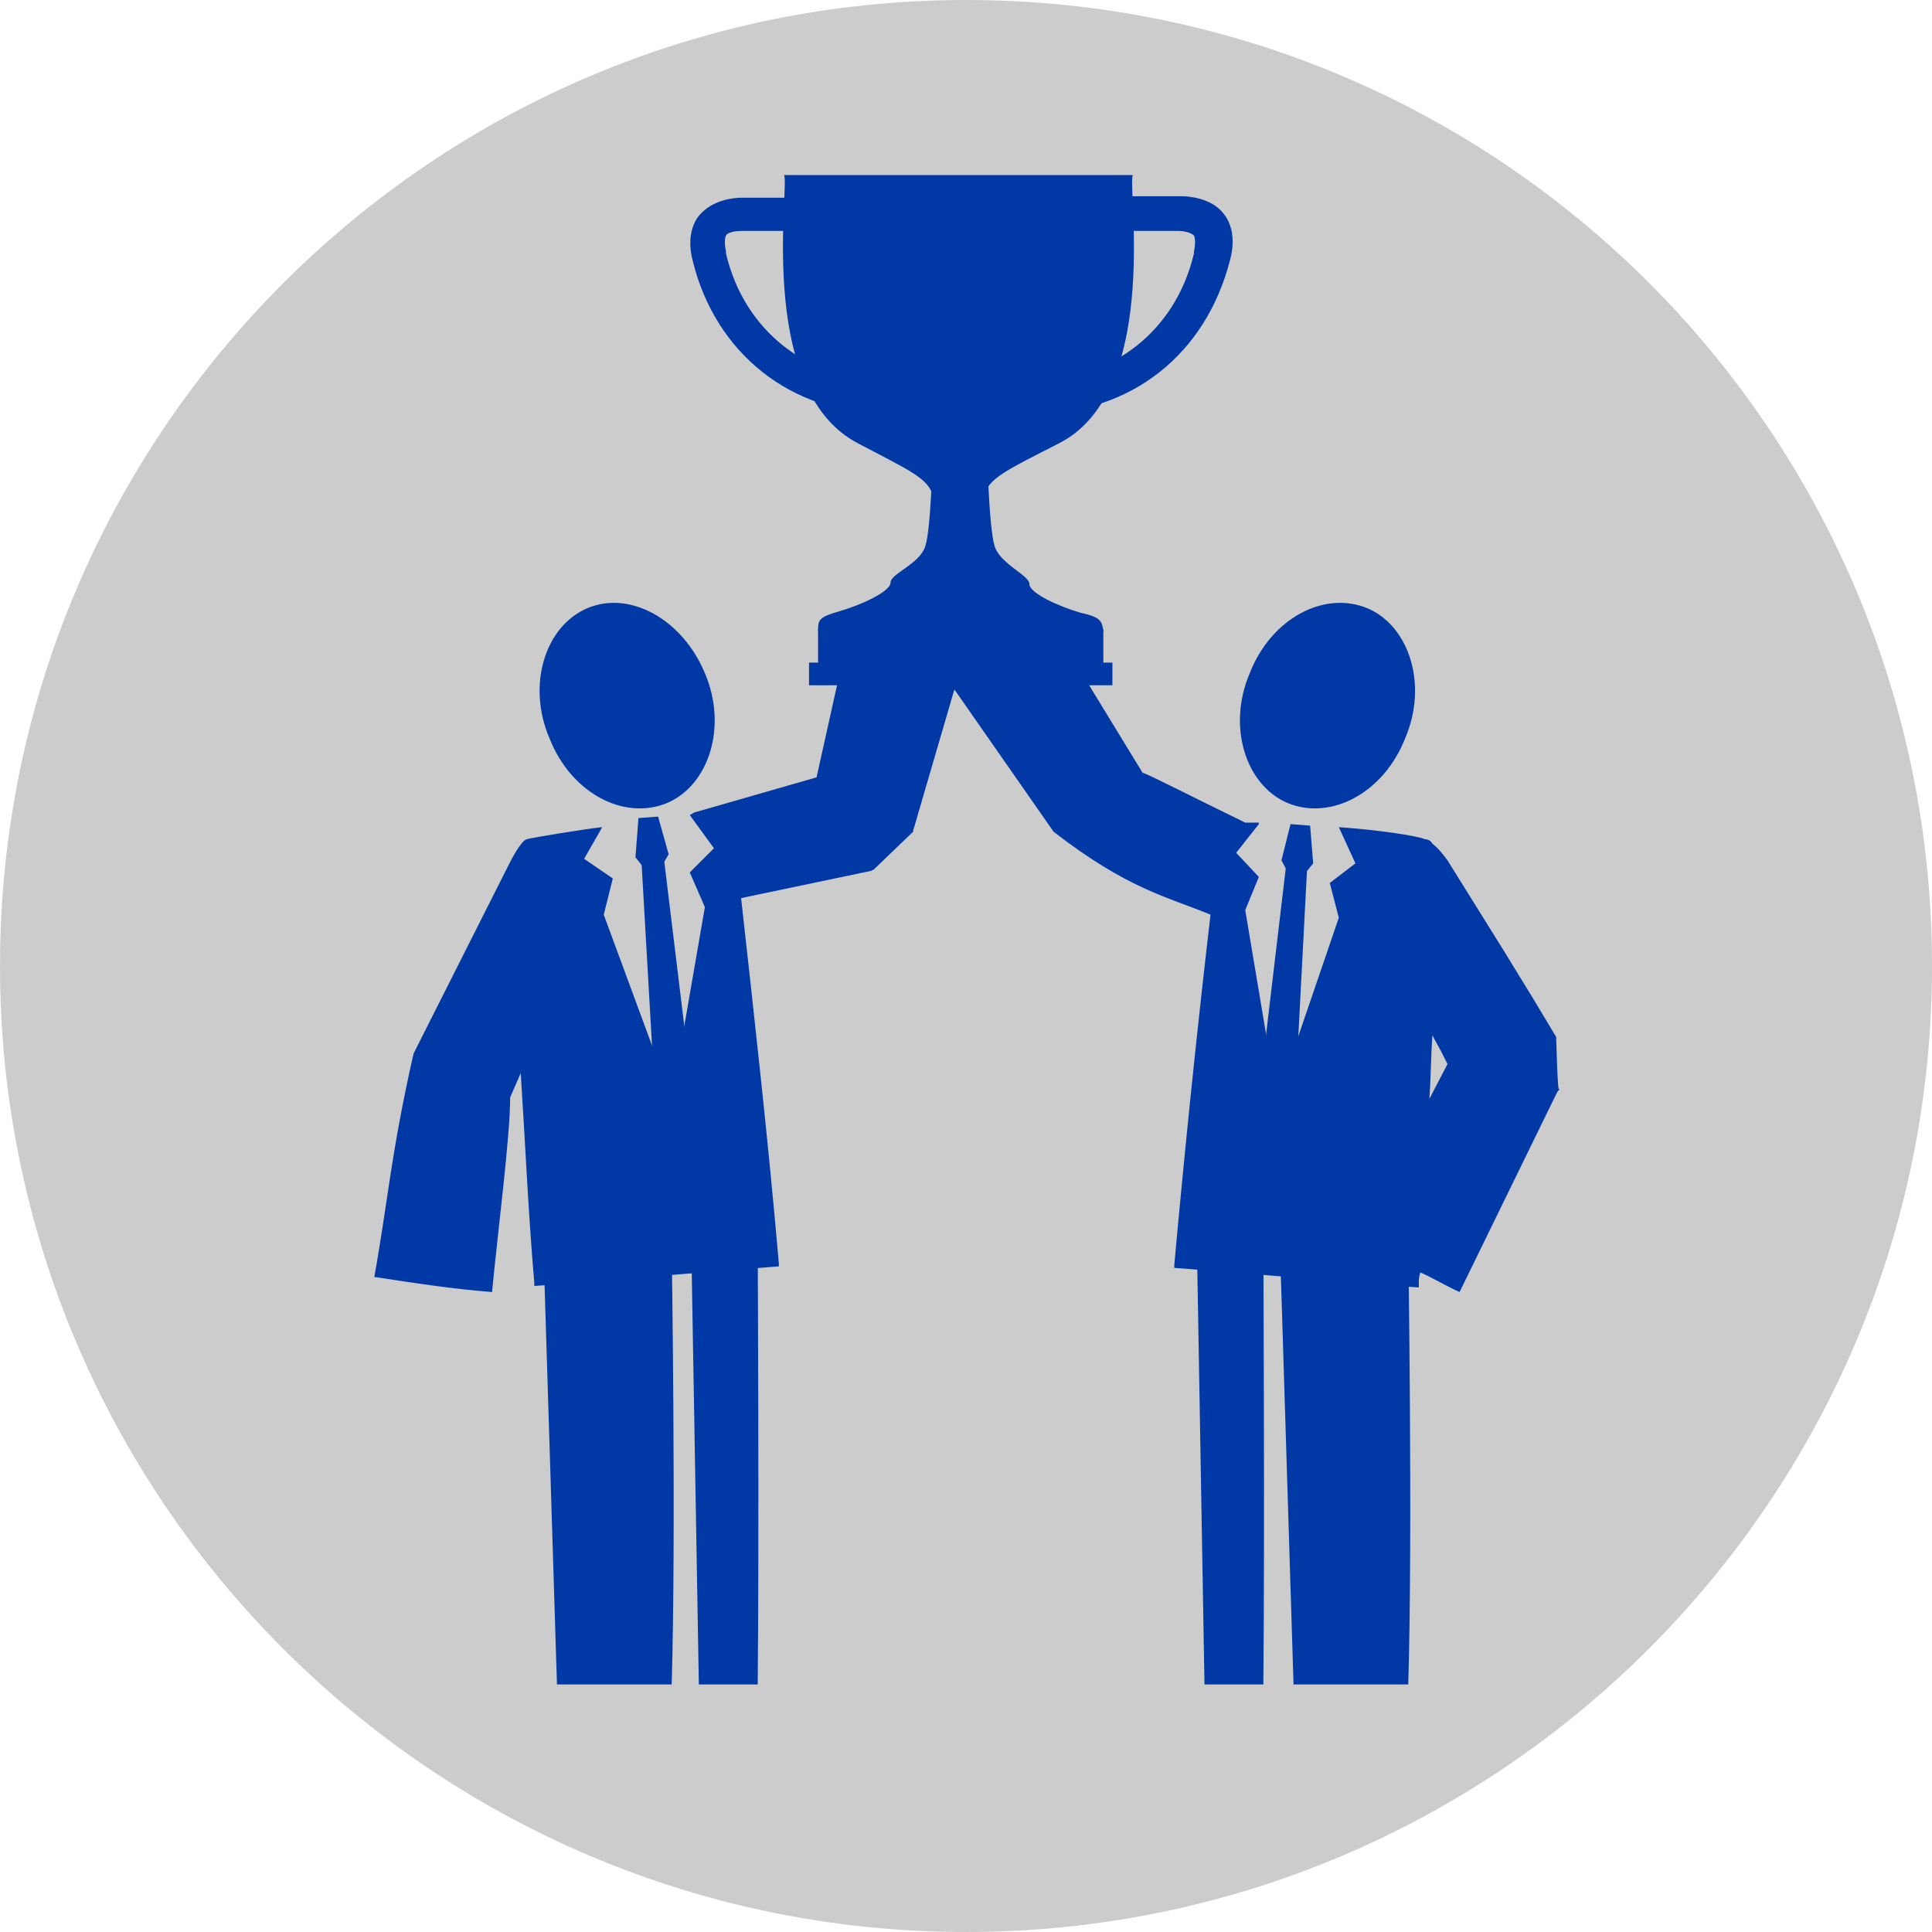 <?xml version="1.0" encoding="UTF-8"?> <!-- Generator: Adobe Illustrator 22.1.0, SVG Export Plug-In . SVG Version: 6.00 Build 0) --> <svg xmlns="http://www.w3.org/2000/svg" xmlns:xlink="http://www.w3.org/1999/xlink" id="Layer_1" x="0px" y="0px" viewBox="0 0 128 128" style="enable-background:new 0 0 128 128;" xml:space="preserve"> <style type="text/css"> .st0{opacity:0.2;} .st1{fill:#0039a6;} </style> <path class="st0" d="M128,64c0,35.3-28.7,64-64,64S0,99.3,0,64S28.7,0,64,0C99.4,0,128,28.7,128,64z"></path> <g> <g> <path class="st1" d="M36,82.6l0.9,29h7.6c0.3-9.8,0-29,0-29S39.1,82.5,36,82.6z"></path> </g> <g> <path class="st1" d="M45.8,82.6l0.5,29h3.9c0.1-9.8,0-29,0-29S47.4,82.5,45.8,82.6z"></path> </g> <path class="st1" d="M46.7,44.6c1.5,3.5,0.3,7.4-2.5,8.6c-2.9,1.2-6.4-0.7-7.8-4.3c-1.5-3.5-0.3-7.4,2.5-8.6 C41.7,39.1,45.2,41,46.7,44.6z"></path> <g> <polygon class="st1" points="44.6,72.8 44.6,72.7 44.6,72.7 44.6,72.7 "></polygon> <path class="st1" d="M56.5,40.7l-2.4,10.8l-8,2.3c-0.1,0-0.2,0.1-0.4,0.2l1.6,2.2l-1.6,1.6l1,2.3l-2.2,12.7v0.1l0,0l0,0v-0.1 L40,60.6l0.6-2.4l-1.9-1.3l1.2-2.1c-1,0.1-4.7,0.7-5,0.8c-0.4,0.1-1.1,1.5-1.2,1.7l-6.3,12.5c-1.5,6.6-1.7,9.8-2.6,14.8 c2.6,0.4,5.2,0.8,7.8,1c0.4-4.2,1.2-10.3,1.2-12.9l0.7-1.6c0.3,4.6,0.5,9.3,0.9,13.9c0,0.1,0,0.1,0,0.2c5.4-0.4,10.8-0.9,16.2-1.3 c0-0.1,0-0.1,0-0.2c-0.7-8.1-1.6-16.1-2.5-24.2l4.3-0.9l4.3-0.9l0.2-0.1l2.6-2.5l0,0l0,0V55l0.1-0.3l0.2-0.7l3.3-11.3 C61.7,42,59.1,41.3,56.5,40.7z"></path> </g> <g> <polygon class="st1" points="43.6,54.1 44.3,56.6 43.3,58.3 42.1,56.8 42.3,54.2 "></polygon> <polygon class="st1" points="44,57 45.9,72.6 44.8,74.3 43.4,72.8 42.5,57.1 "></polygon> </g> <g> <path class="st1" d="M84.8,82.6l0.9,29h7.6c0.3-9.8,0-29,0-29S87.9,82.5,84.8,82.6z"></path> </g> <g> <path class="st1" d="M79.3,82.6l0.5,29h3.9c0.1-9.8,0-29,0-29S80.9,82.5,79.3,82.6z"></path> </g> <path class="st1" d="M82.8,44.6c-1.5,3.5-0.3,7.4,2.5,8.6c2.9,1.2,6.4-0.7,7.8-4.3c1.5-3.5,0.3-7.4-2.5-8.6 C87.7,39.1,84.2,41,82.8,44.6z"></path> <path class="st1" d="M103.1,68.1C103.1,68,103.1,68,103.1,68.1L103.1,68.1z"></path> <g> <path class="st1" d="M84.6,72.7L84.6,72.7L84.6,72.7z"></path> <path class="st1" d="M103.1,68.7l-0.6-1l-0.9-1.5l-1.9-3.1L95.9,57c-0.3-0.4-0.6-0.8-1-1.1c-0.1-0.2-0.3-0.3-0.5-0.3l0,0 c-0.4-0.2-2.9-0.6-5.7-0.8l1.1,2.4l-1.7,1.3l0.6,2.3l-4.1,12v0.1l0,0l0,0v-0.1l-2.1-12.5l0.9-2.2l-1.5-1.6l1.5-1.9v-0.1 c-0.3,0-0.6,0-0.9,0c-3.1-1.5-6.6-3.3-6.8-3.3l-6.9-11.3c-2.3,1.4-4.5,2.8-6.6,4.3l7.6,10.9c4.9,3.8,7.5,4.3,10.4,5.5 c-0.9,7.7-1.7,15.5-2.4,23.2c0,0.1,0,0.1,0,0.2c5.4,0.4,10.8,0.9,16.2,1.3c0-0.1,0-0.1,0-0.2c0-0.3,0-0.5,0.1-0.8 c0.9,0.4,1.7,0.9,2.6,1.3l6.3-12.9l0.2-0.4l0.1-0.1v-0.1l0,0l0,0C103.2,72.7,103.1,68.7,103.1,68.7z M94.7,72.8 c0.1-1.4,0.1-2.8,0.2-4.2l0.6,1.1l0.4,0.8L94.7,72.8z"></path> </g> <g> <polygon class="st1" points="85.5,54.6 84.9,57 85.8,58.7 87,57.2 86.8,54.7 "></polygon> <polygon class="st1" points="85.2,57.4 83.4,72.6 84.5,74.3 85.8,72.8 86.6,57.5 "></polygon> </g> <g> <path class="st1" d="M64.5,11.6c-0.6,0-1.2,0-1.9,0c-3.6,0-7.1,0-10.7,0c0.6-0.3-2.1,14.2,5,17.8c3.2,1.7,4.7,2.3,4.9,3.5 c0.3,1.7,0.3,2.3,0.3,2.3c0.4-0.3,0.9-0.7,1.4-1c0.5,0.3,1,0.7,1.4,1c0,0,0-0.6,0.3-2.3c0.2-1.2,1.6-1.8,4.9-3.5 c7.1-3.5,4.4-18.1,5-17.8C71.7,11.6,68.1,11.6,64.5,11.6z"></path> <path class="st1" d="M71.6,40.6c-1.4-0.4-3.4-1.3-3.4-1.9c0-0.6-1.9-1.3-2.3-2.5c-0.4-1.3-0.5-6.4-0.5-6.4l-1.8,0.8l-1.8-0.8 c0,0-0.1,5.2-0.5,6.4C60.9,37.4,59,38,59,38.6s-2,1.5-3.4,1.9s-1.4,0.6-1.4,1.3c0,0.6,18.9,0.6,18.9,0C73,41.2,73,40.9,71.6,40.6z "></path> <rect x="54.2" y="41.7" class="st1" width="18.9" height="2.8"></rect> <rect x="53.6" y="43.9" class="st1" width="20.1" height="1.5"></rect> <g> <g> <path class="st1" d="M58.7,27.4c-6.3,0-11.3-4-12.8-10.1c-0.4-1.5,0-2.5,0.4-3c0.9-1.1,2.4-1.2,2.8-1.2h0.1h14.6h10.7v1.2 c0,0.2,0,0.3,0,0.5c-0.4,9.3-7.8,12.6-14,12.6C59.8,27.4,59.2,27.4,58.7,27.4L58.7,27.4z M49.1,15.3c-0.4,0-0.9,0.1-1,0.3 s-0.1,0.6,0,1.1v0.1c1.2,5.1,5.4,8.4,10.6,8.4c0.5,0,1,0,1.4-0.1h0.1h0.1c5.1,0,11.1-2.6,11.7-9.8h-8.3H49.1L49.1,15.3 L49.1,15.3z"></path> </g> <g> <path class="st1" d="M68.6,27.4c-0.5,0-1.1,0-1.7-0.1c-6.2,0-13.6-3.3-14-12.6c0-0.1,0-0.3,0-0.5V13h10.7h14.6h0.1 c0.4,0,2,0.1,2.8,1.2c0.4,0.5,0.8,1.5,0.4,3C79.9,23.5,74.9,27.4,68.6,27.4L68.6,27.4z M67,25.1L67,25.1c0.5,0.1,1,0.1,1.5,0.1 c5.2,0,9.4-3.3,10.6-8.4v-0.1c0.1-0.5,0.1-0.9,0-1.1c-0.2-0.2-0.7-0.3-1-0.3H78H63.5h-8.3C55.9,22.5,61.9,25.1,67,25.1L67,25.1 L67,25.1z"></path> </g> </g> </g> </g> </svg> 